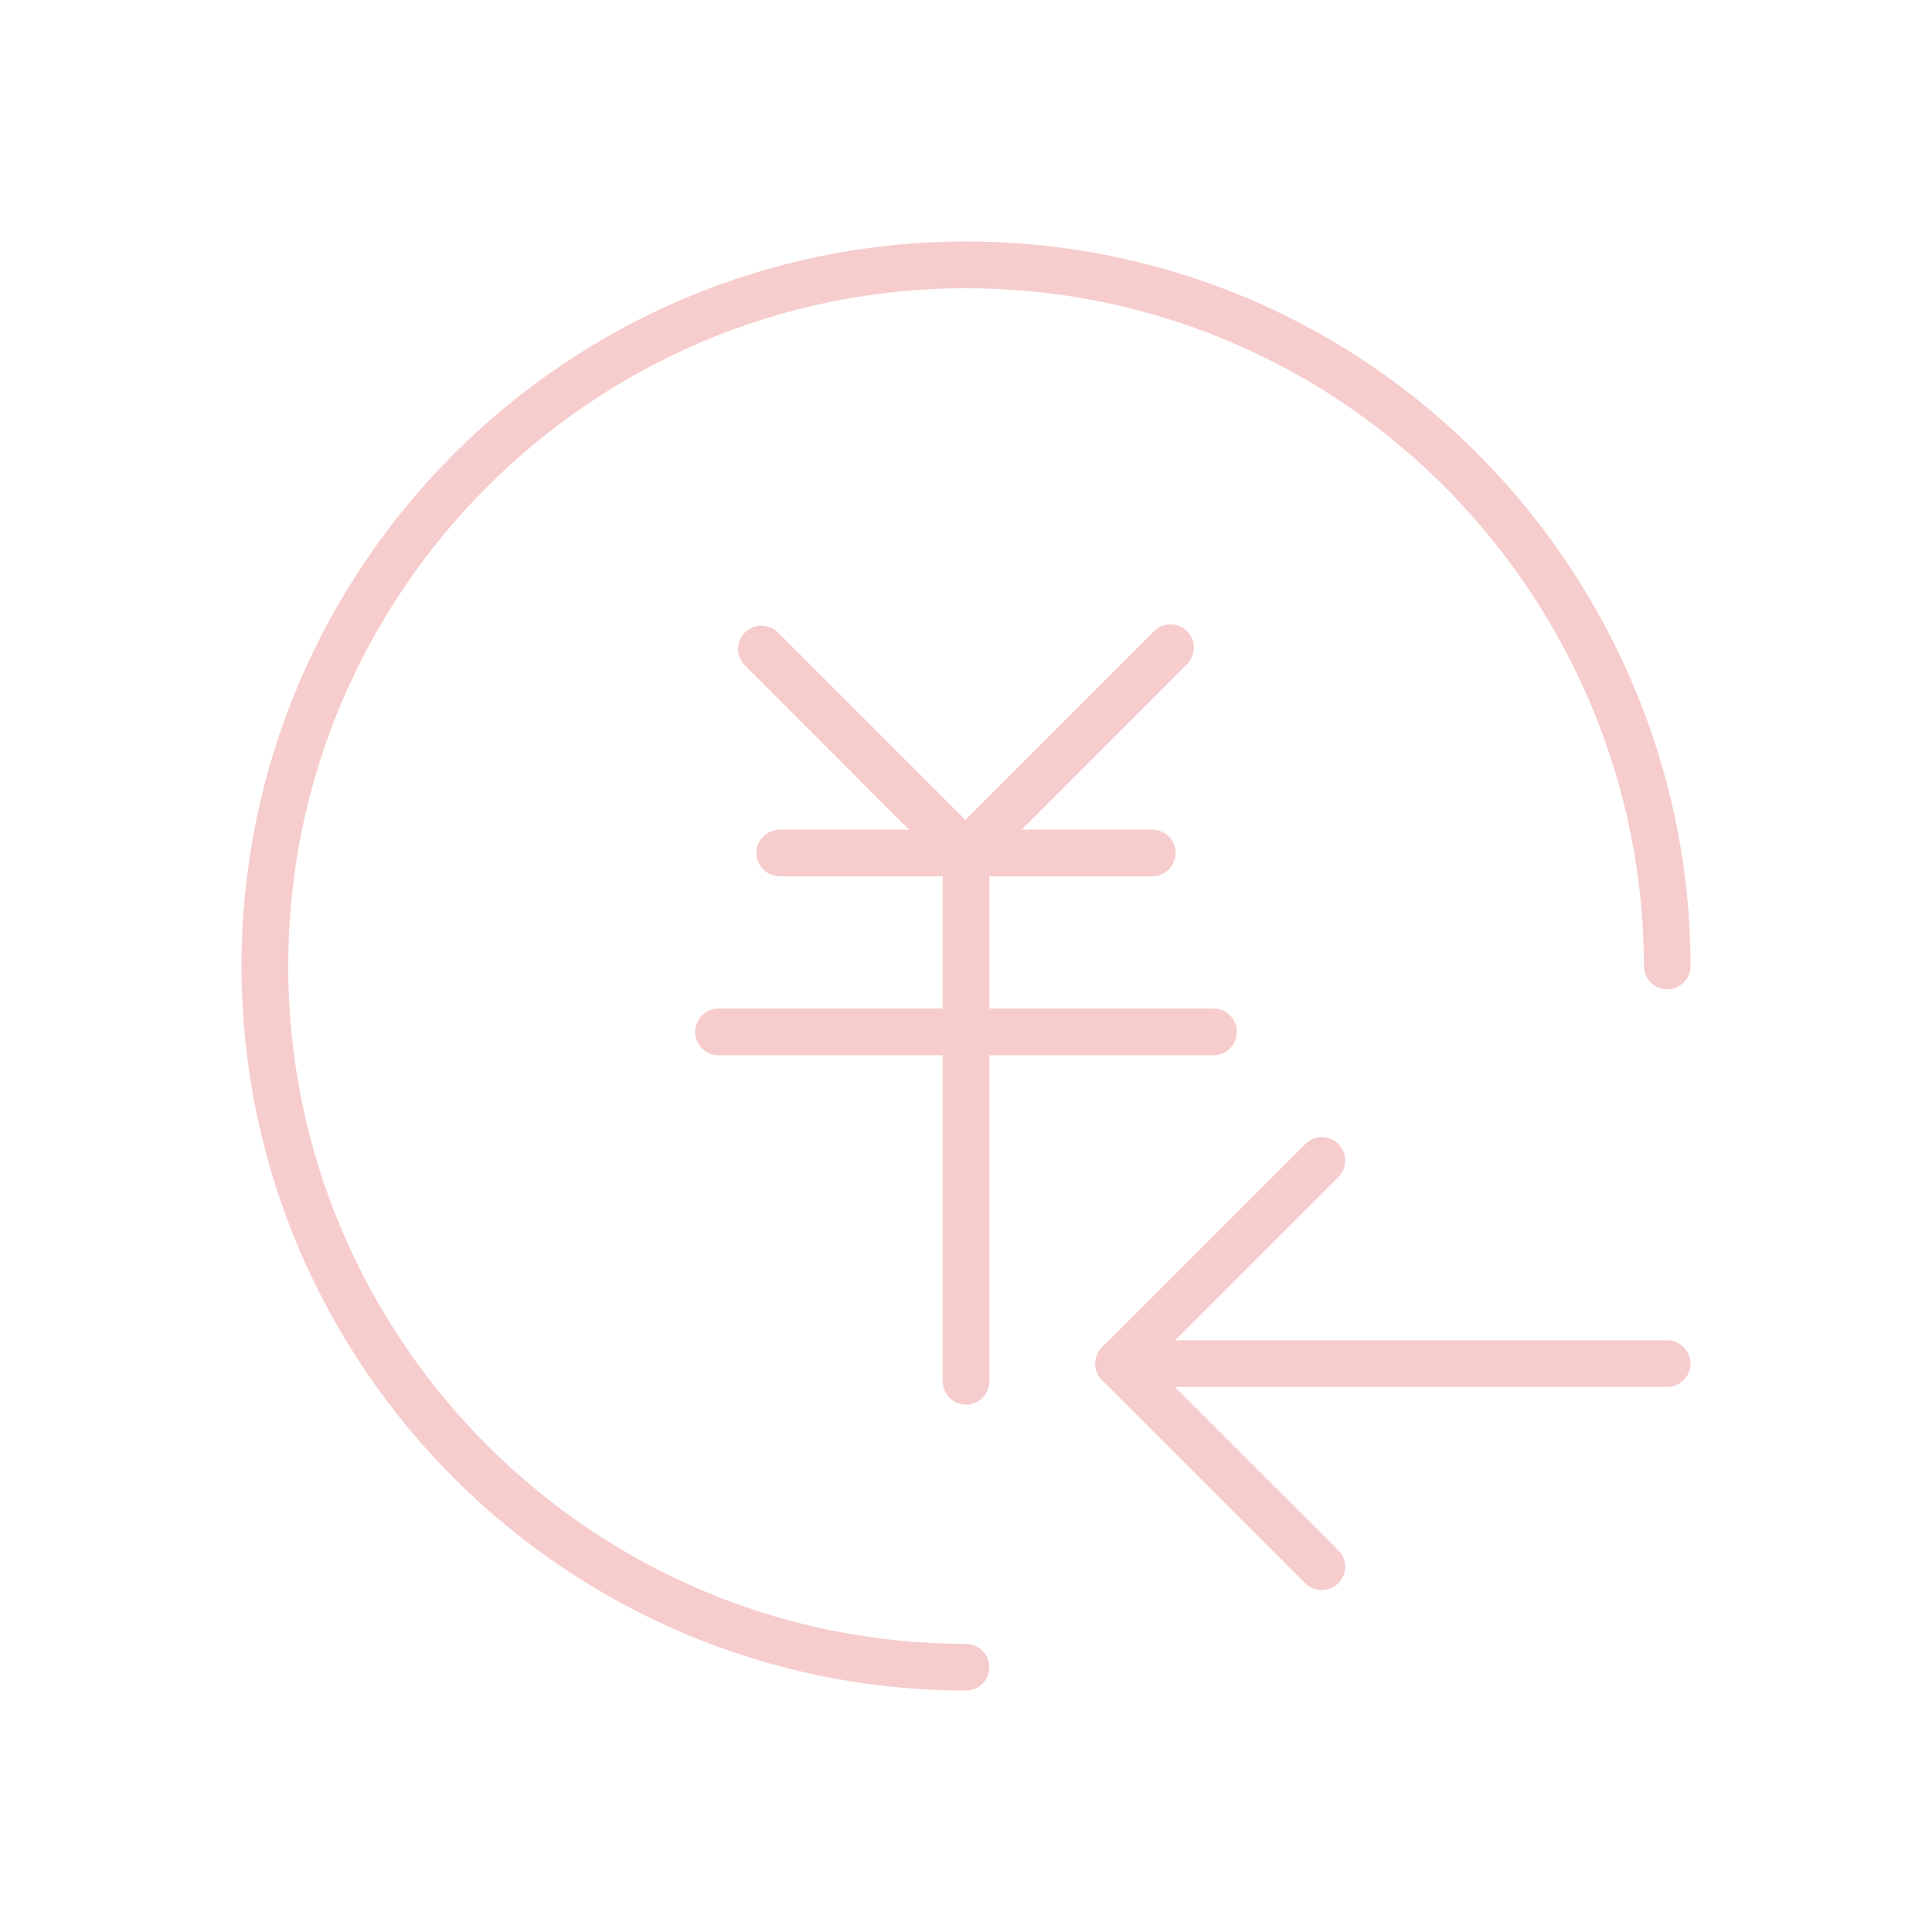 <?xml version="1.0" standalone="no"?><!DOCTYPE svg PUBLIC "-//W3C//DTD SVG 1.1//EN" "http://www.w3.org/Graphics/SVG/1.1/DTD/svg11.dtd">
<svg class="icon" style="" viewBox="0 0 1024 1024" version="1.1" xmlns="http://www.w3.org/2000/svg" p-id="1074" xmlns:xlink="http://www.w3.org/1999/xlink" width="200" height="200">
	<defs>
		<style type="text/css"><![CDATA[]]></style>
	</defs>
	<path d="M610.752 464.448 413.376 464.448c-6.912 0-12.48-5.504-12.48-12.352s5.568-12.352 12.48-12.352l197.376 0c6.784 0 12.352 5.504 12.352 12.352S617.536 464.448 610.752 464.448z" p-id="1075" fill="#f7cccc"></path>
	<path d="M643.2 559.296l-262.4 0c-6.784 0-12.352-5.568-12.352-12.416 0-6.784 5.568-12.352 12.352-12.352l262.4 0c6.848 0 12.352 5.568 12.352 12.352C655.552 553.728 650.048 559.296 643.2 559.296z" p-id="1076" fill="#f7cccc"></path>
	<path d="M512 744.512c-6.848 0-12.352-5.632-12.352-12.48L499.648 452.096c0-6.848 5.504-12.352 12.352-12.352s12.352 5.504 12.352 12.352l0 279.936C524.352 738.88 518.848 744.512 512 744.512z" p-id="1077" fill="#f7cccc"></path>
	<path d="M511.68 464.448c-3.2 0-6.4-1.216-8.832-3.648L394.816 352.704c-4.864-4.8-4.864-12.608 0-17.472 4.8-4.8 12.672-4.8 17.472 0l108.096 108.096c4.8 4.864 4.8 12.672 0 17.472C518.016 463.296 514.816 464.448 511.68 464.448z" p-id="1078" fill="#f7cccc"></path>
	<path d="M511.68 464.448c-3.2 0-6.4-1.216-8.832-3.648-4.8-4.8-4.8-12.608 0-17.472l108.8-108.8c4.8-4.8 12.672-4.8 17.472 0 4.864 4.8 4.864 12.672 0 17.472l-108.736 108.8C518.016 463.296 514.816 464.448 511.68 464.448z" p-id="1079" fill="#f7cccc"></path>
	<path d="M883.648 735.104 592.96 735.104c-6.784 0-12.352-5.504-12.352-12.352S586.112 710.4 592.96 710.4l290.688 0c6.784 0 12.352 5.504 12.352 12.352S890.432 735.104 883.648 735.104z" p-id="1080" fill="#f7cccc"></path>
	<path d="M700.544 842.752c-3.2 0-6.336-1.28-8.768-3.648L584.192 731.52c-4.8-4.864-4.8-12.608 0-17.472 4.864-4.864 12.672-4.864 17.472 0l107.712 107.648c4.8 4.736 4.8 12.608 0 17.472C706.88 841.472 703.744 842.752 700.544 842.752z" p-id="1081" fill="#f7cccc"></path>
	<path d="M592.96 735.104c-3.136 0-6.336-1.28-8.768-3.648-4.8-4.864-4.8-12.608 0-17.472l107.648-107.648c4.864-4.864 12.672-4.864 17.536 0 4.8 4.864 4.8 12.608 0 17.472L601.664 731.52C599.296 733.888 596.096 735.104 592.96 735.104z" p-id="1082" fill="#f7cccc"></path>
	<path d="M512 896c-211.776 0-384-172.224-384-384 0-211.776 172.224-384 384-384 46.72 0 92.416 8.32 135.744 24.704C796.224 208.832 896 353.216 896 512c0 6.848-5.568 12.352-12.352 12.352-6.848 0-12.352-5.504-12.352-12.352 0-148.48-93.312-283.584-232.256-336.064C598.464 160.576 555.712 152.768 512 152.768 313.92 152.768 152.768 313.984 152.768 512c0 198.144 161.216 359.296 359.232 359.296 6.848 0 12.352 5.504 12.352 12.352S518.848 896 512 896z" p-id="1083" fill="#f7cccc"></path>
</svg>